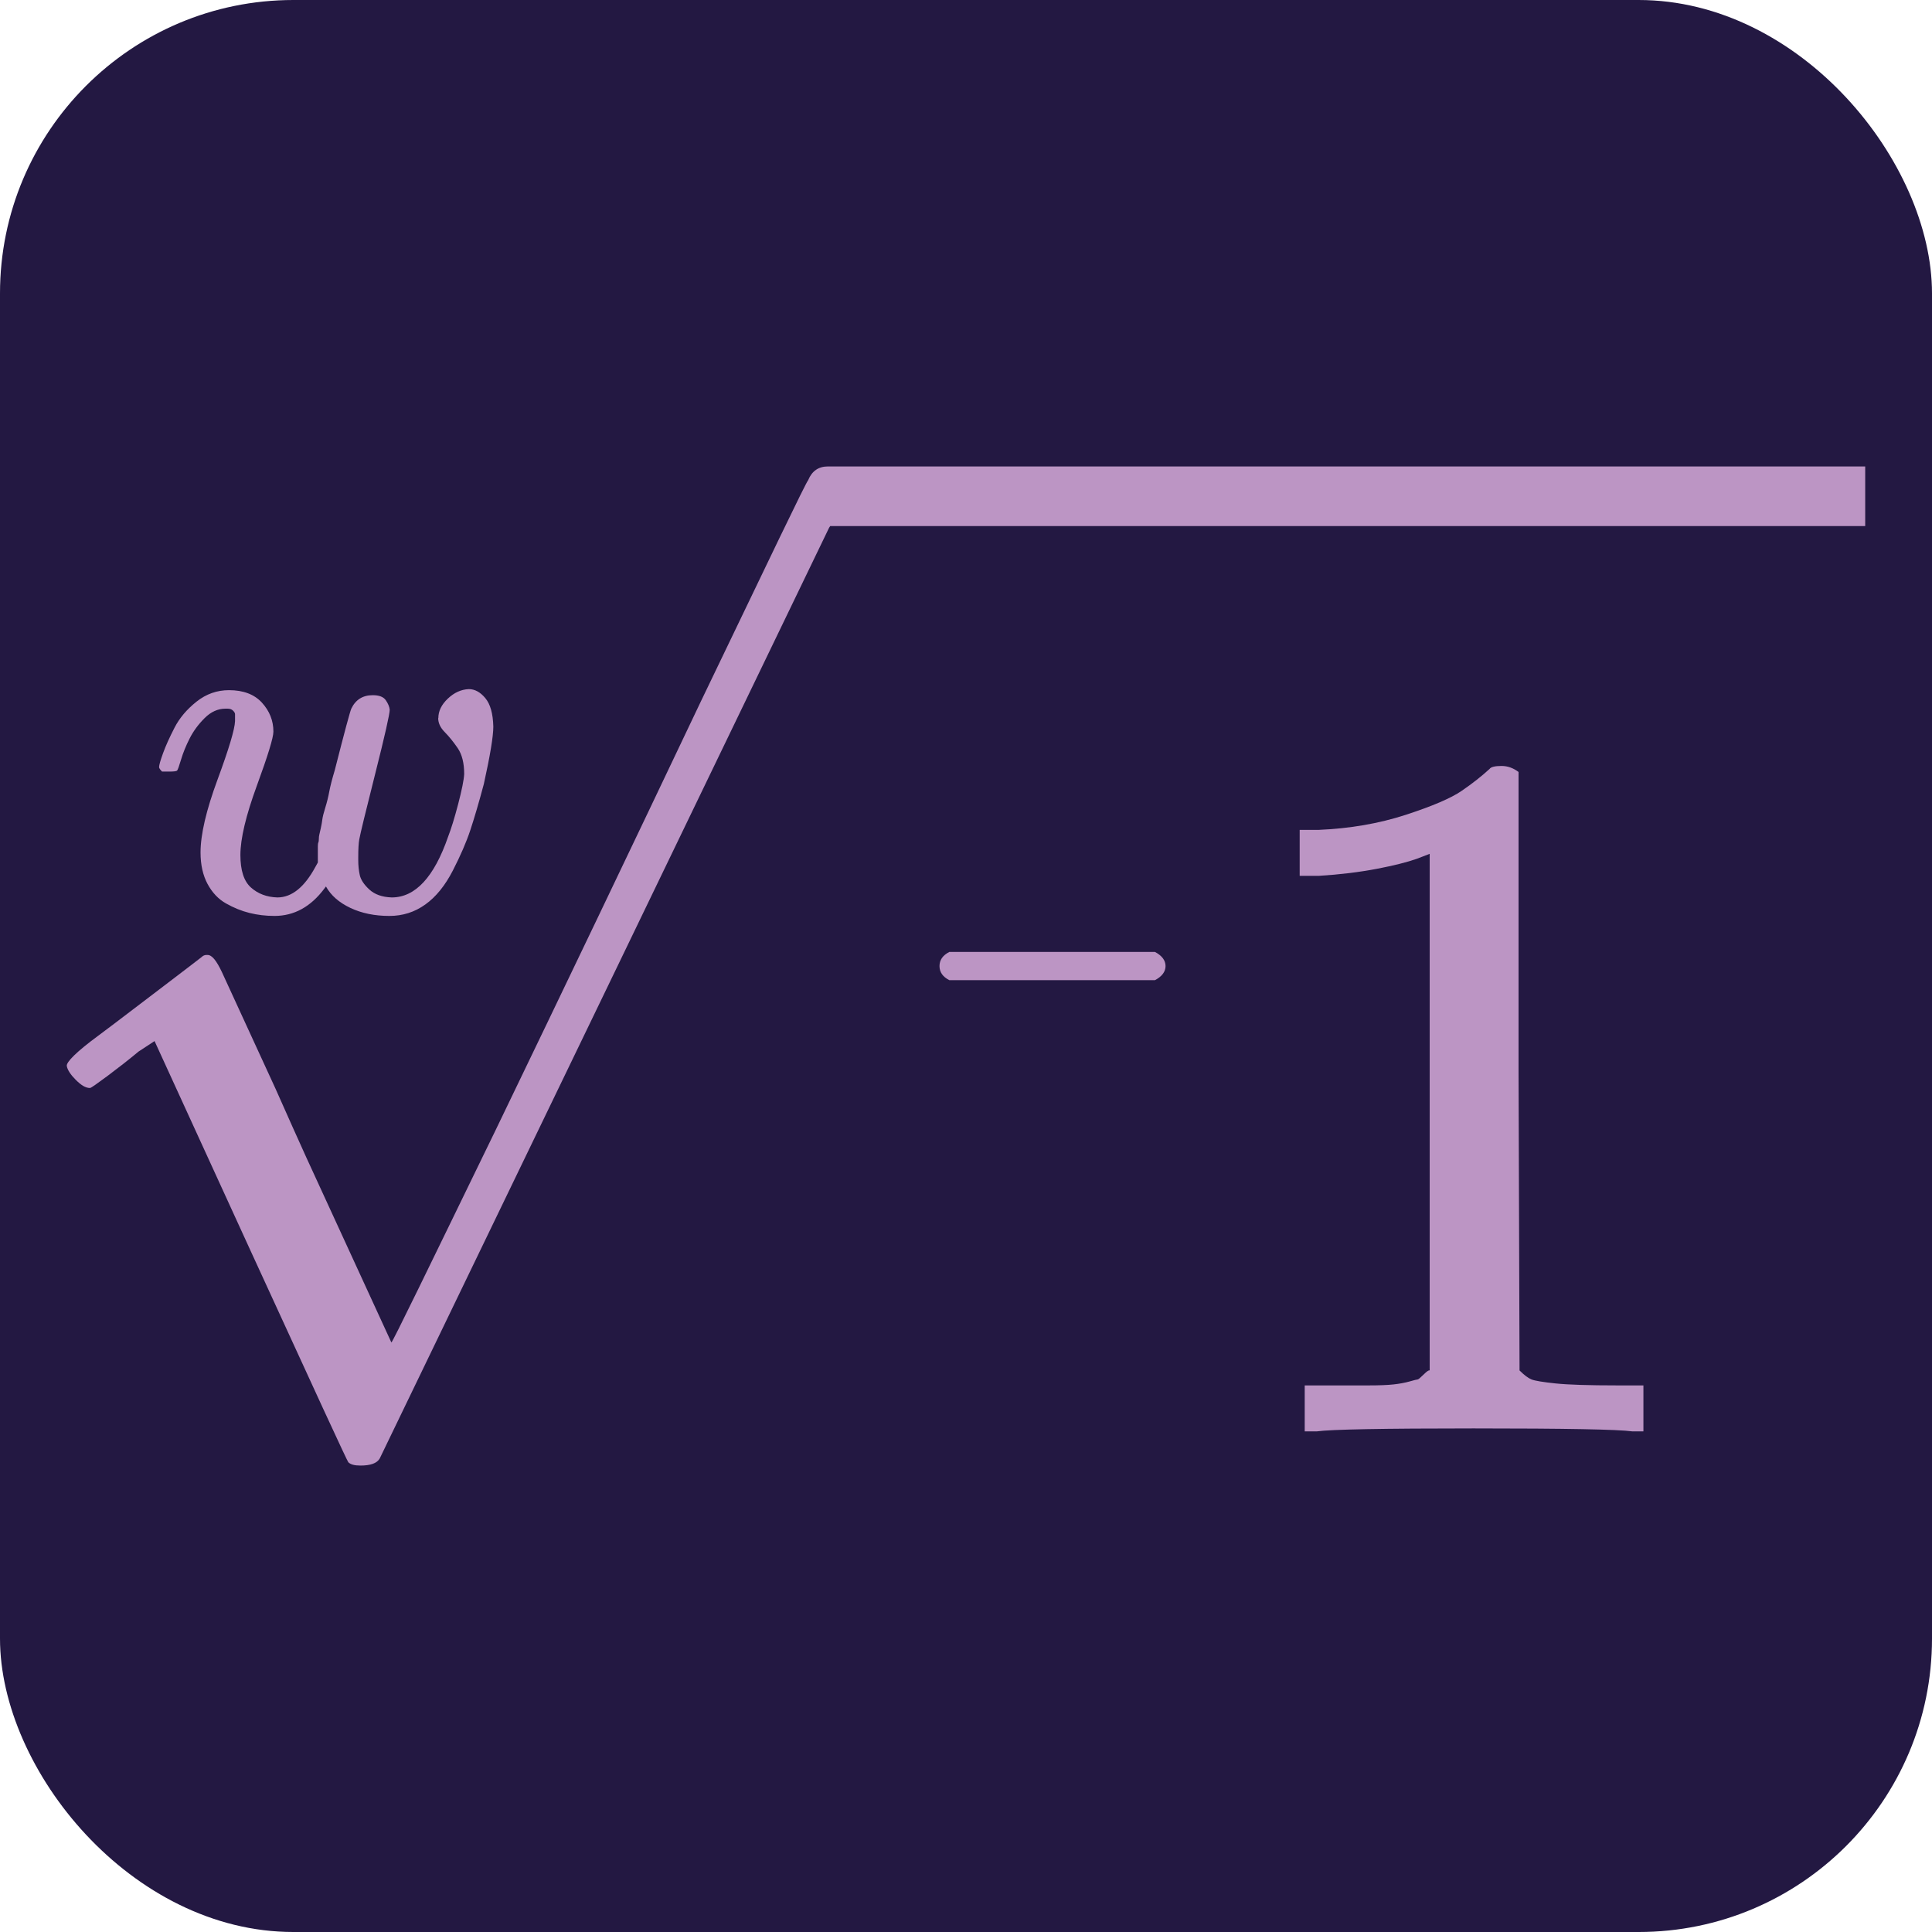 <?xml version="1.0" encoding="UTF-8"?>
<svg xmlns="http://www.w3.org/2000/svg" viewBox="0 0 35 35">
  <defs>
    <style>
      .cls-1 {
        fill: #231842;
      }

      .cls-2 {
        fill: #bc95c4;
      }
    </style>
  </defs>
  <g id="Layer_2" data-name="Layer 2">
    <rect class="cls-1" width="35" height="35" rx="5.315" ry="5.315"/>
  </g>
  <g id="Layer_1" data-name="Layer 1">
    <g>
      <g>
        <path id="MJX-19-TEX-N-2212" class="cls-2" d="M17.02,17.667v-.166c0-.111.06-.196.179-.256h3.724c.128.068.192.154.192.256s-.064.188-.192.256h-3.724c-.119-.06-.179-.145-.179-.256v.166Z"/>
        <path id="MJX-19-TEX-N-31" class="cls-2" d="M25.898,15.469l-.235.09c-.169.06-.41.121-.724.181s-.664.103-1.05.127h-.344v-.833h.344c.567-.024,1.092-.115,1.575-.272s.821-.302,1.014-.434.362-.265.507-.398c.024-.036.097-.054.217-.054.109,0,.211.036.308.109v5.412l.018,5.43c.084.084.157.139.217.163s.205.048.434.072.603.036,1.122.036h.471v.833h-.199c-.253-.036-1.213-.054-2.878-.054-1.641,0-2.588.018-2.842.054h-.217v-.833h1.158c.193,0,.344-.006.453-.018s.205-.03.29-.054.133-.036.145-.036.048-.03.109-.09.097-.084.109-.072v-9.358Z"/>
      </g>
      <path id="MJX-19-TEX-I-1D464" class="cls-2" d="M7.941,13.009c0-.127.057-.244.172-.353s.241-.166.38-.172c.109,0,.208.054.299.163s.139.281.145.516c0,.175-.057.522-.172,1.041-.09.338-.172.615-.244.833s-.178.462-.317.733-.305.477-.498.615c-.193.139-.41.208-.652.208-.265,0-.501-.048-.706-.145-.205-.097-.353-.226-.443-.389-.006.006-.015.018-.027.036-.247.332-.549.498-.905.498-.157,0-.308-.018-.453-.054s-.287-.094-.425-.172c-.139-.078-.25-.196-.335-.353-.084-.157-.127-.347-.127-.57,0-.326.103-.766.308-1.321.205-.555.311-.908.317-1.059v-.127c0-.018-.012-.039-.036-.063s-.057-.036-.1-.036h-.036c-.139,0-.265.057-.38.172s-.205.238-.272.371-.118.259-.154.38-.06.187-.072.199-.06.018-.145.018h-.127c-.036-.036-.054-.063-.054-.081,0-.036.024-.121.072-.253.048-.133.118-.287.208-.462s.223-.332.398-.471.371-.208.588-.208c.259,0,.459.075.597.226s.208.326.208.525c0,.109-.1.434-.299.977s-.299.962-.299,1.258c0,.278.063.474.19.588s.287.175.48.181c.259,0,.489-.184.688-.552l.045-.081v-.29c0-.036.003-.06.009-.072s.009-.033.009-.063.003-.057.009-.081.015-.063.027-.118.021-.106.027-.154.024-.121.054-.217.054-.193.072-.29.051-.226.1-.389c.175-.688.275-1.059.299-1.113.078-.163.208-.244.389-.244.115,0,.193.03.235.09s.066.118.072.172c0,.078-.087.465-.262,1.158-.175.694-.272,1.092-.29,1.195-.012.066-.018.172-.018.317v.063c0,.09.009.178.027.262.018.084.075.172.172.262s.232.139.407.145c.428,0,.769-.368,1.023-1.104.054-.139.115-.335.181-.588s.103-.434.109-.543c0-.199-.039-.356-.118-.471s-.157-.211-.235-.29-.118-.163-.118-.253Z"/>
      <path class="cls-2" d="M33.79,8.45v1.08H15.04l-.02.03-3.89,8.06-4.25,8.8c-.05.09-.17.13-.35.13-.11,0-.18-.02-.22-.06-.02-.02-.61-1.3-1.77-3.83l-1.74-3.8-.29.19c-.18.15-.36.29-.56.44-.19.14-.3.22-.32.22-.08,0-.16-.05-.26-.15-.09-.09-.15-.18-.16-.25s.18-.26.56-.54c.39-.29.79-.6,1.2-.91.41-.31.64-.49.68-.52.03-.03.06-.04.09-.04h.02c.08,0,.16.1.26.31.09.2.42.91.97,2.11.23.52.42.94.56,1.25l1.54,3.35c.02,0,.64-1.28,1.89-3.85,1.24-2.57,2.48-5.16,3.72-7.77,1.25-2.6,1.89-3.94,1.94-4,.07-.17.19-.25.36-.25h18.79Z"/>
    </g>
  </g>
</svg>